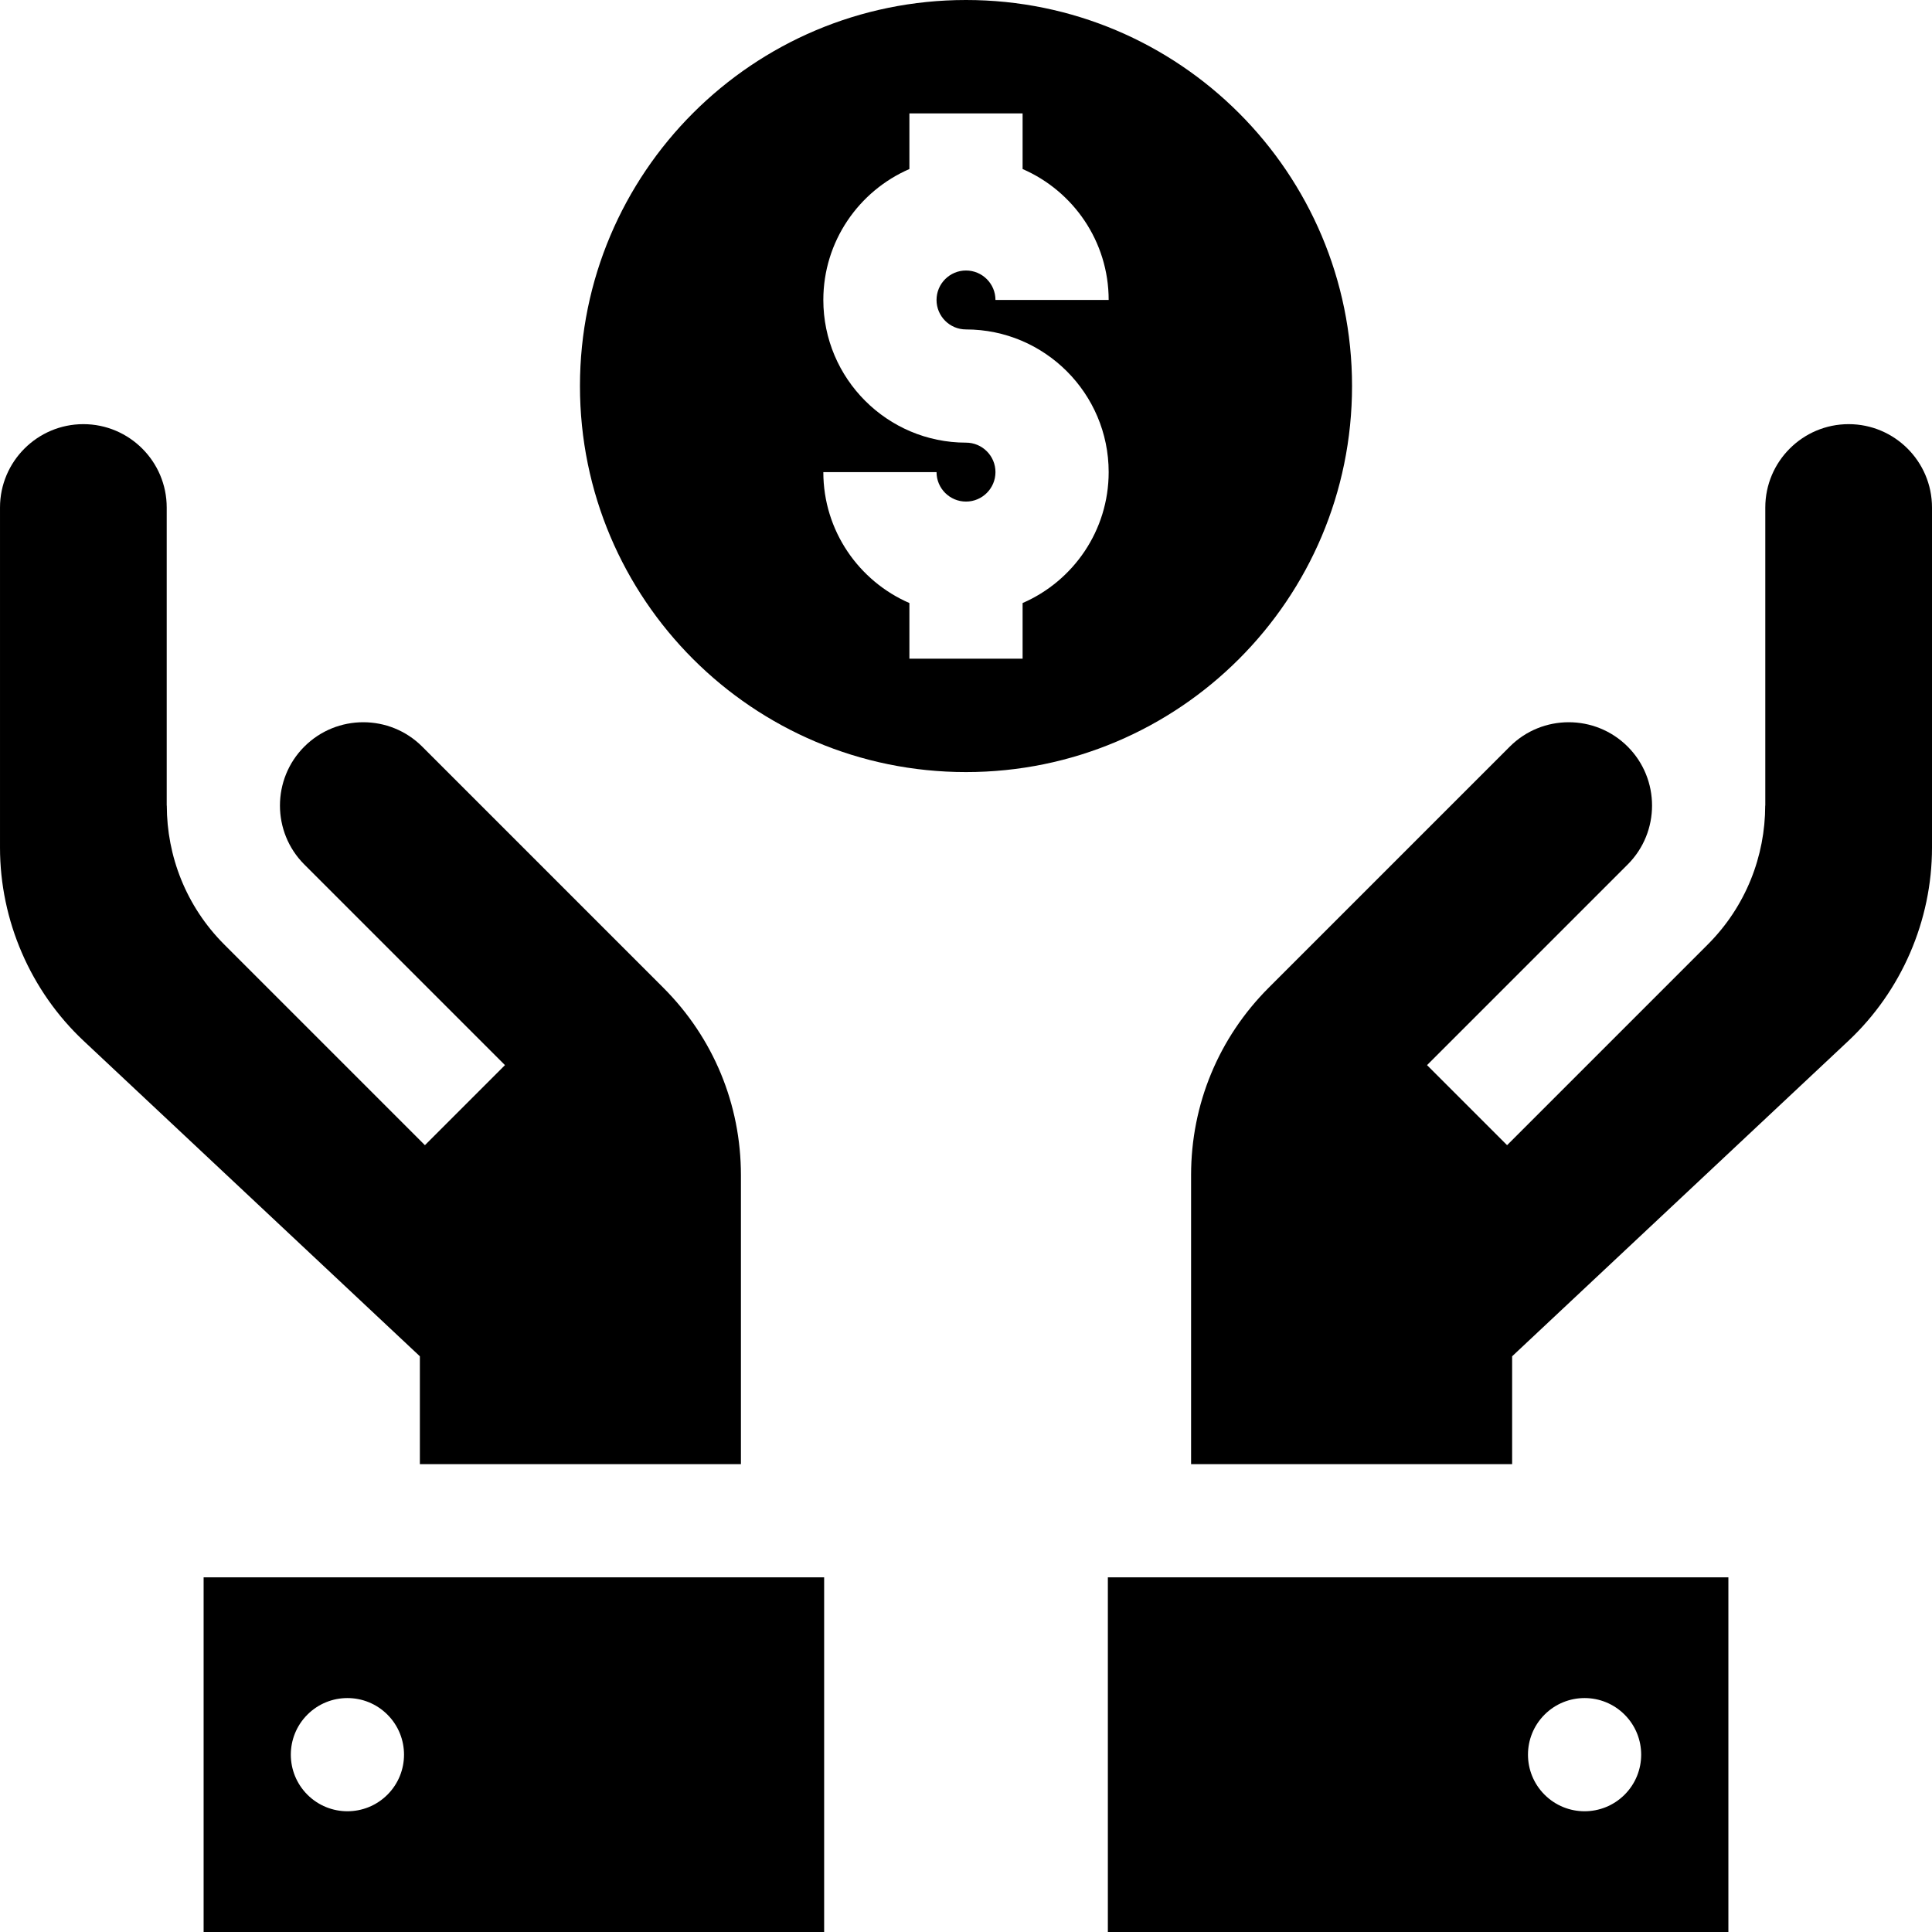 <?xml version="1.0" encoding="iso-8859-1"?>
<!-- Generator: Adobe Illustrator 19.0.0, SVG Export Plug-In . SVG Version: 6.00 Build 0)  -->
<svg version="1.1" id="Capa_1" xmlns="http://www.w3.org/2000/svg" xmlns:xlink="http://www.w3.org/1999/xlink" x="0px" y="0px"
	 viewBox="0 0 512 512" style="enable-background:new 0 0 512 512;" xml:space="preserve">
<g>
	<g>
		<path d="M256,0c-56.501,0-102.305,45.803-102.305,102.304c0,56.501,45.804,102.305,102.305,102.305
			c56.501,0,102.304-45.803,102.304-102.305C358.304,45.803,312.501,0,256,0z M256,87.305c20.848,0,37.809,16.961,37.809,37.809
			c0,15.521-9.403,28.881-22.809,34.699v14.744h-30v-14.744c-13.406-5.818-22.809-19.178-22.809-34.699h30
			c0,4.307,3.503,7.81,7.809,7.81c4.306,0,7.809-3.503,7.809-7.81c0-4.306-3.503-7.809-7.809-7.809
			c-20.848,0-37.809-16.961-37.809-37.81c0-15.521,9.403-28.881,22.809-34.699V30.053h30v14.743
			c13.406,5.818,22.809,19.178,22.809,34.699h-30c0-4.307-3.503-7.81-7.809-7.81s-7.809,3.503-7.809,7.81S251.693,87.305,256,87.305
			z"/>
	</g>
</g>
<g>
	<g>
		<path d="M175.776,261.747l-63.887-63.888c-8.613-8.613-22.627-8.613-31.24,0c-8.612,8.612-8.612,22.627,0,31.239l53.172,53.172
			l-21.213,21.213l-53.172-53.172c-10.155-10.154-15.232-23.494-15.232-36.833H44.18v-78.984c0-12.181-9.909-22.09-22.089-22.09
			c-12.181,0-22.09,9.909-22.09,22.09v90.136c0,19.336,8.088,38.012,22.189,51.239l89.079,83.561v28.578h85.083v-76.585
			C196.352,292.656,189.044,275.015,175.776,261.747z"/>
	</g>
</g>
<g>
	<g>
		<path d="M53.96,418.008V512h164.446v-93.992H53.96z M102.677,475.61c-5.858,5.858-15.355,5.858-21.213,0
			c-5.858-5.858-5.858-15.355,0-21.213c5.858-5.858,15.355-5.858,21.213,0C108.534,460.255,108.534,469.752,102.677,475.61z"/>
	</g>
</g>
<g>
	<g>
		<path d="M489.91,112.404c-12.18,0-22.089,9.909-22.089,22.09v78.984h-0.024c0,13.339-5.077,26.679-15.232,36.833l-53.172,53.172
			L378.18,282.27l53.172-53.172c8.612-8.612,8.612-22.627,0-31.239c-8.613-8.613-22.627-8.613-31.24,0l-63.887,63.888
			c-13.269,13.268-20.576,30.909-20.576,49.676v76.585h85.083V359.43l89.079-83.561C503.911,262.642,512,243.966,512,224.63v-90.136
			C512,122.313,502.091,112.404,489.91,112.404z"/>
	</g>
</g>
<g>
	<g>
		<path d="M293.594,418.008V512H458.04v-93.992H293.594z M430.536,475.61c-5.858,5.858-15.355,5.858-21.213,0
			c-5.858-5.858-5.858-15.355,0-21.213c5.858-5.858,15.355-5.858,21.213,0C436.394,460.255,436.394,469.752,430.536,475.61z"/>
	</g>
</g>
<g>
</g>
<g>
</g>
<g>
</g>
<g>
</g>
<g>
</g>
<g>
</g>
<g>
</g>
<g>
</g>
<g>
</g>
<g>
</g>
<g>
</g>
<g>
</g>
<g>
</g>
<g>
</g>
<g>
</g>
</svg>
